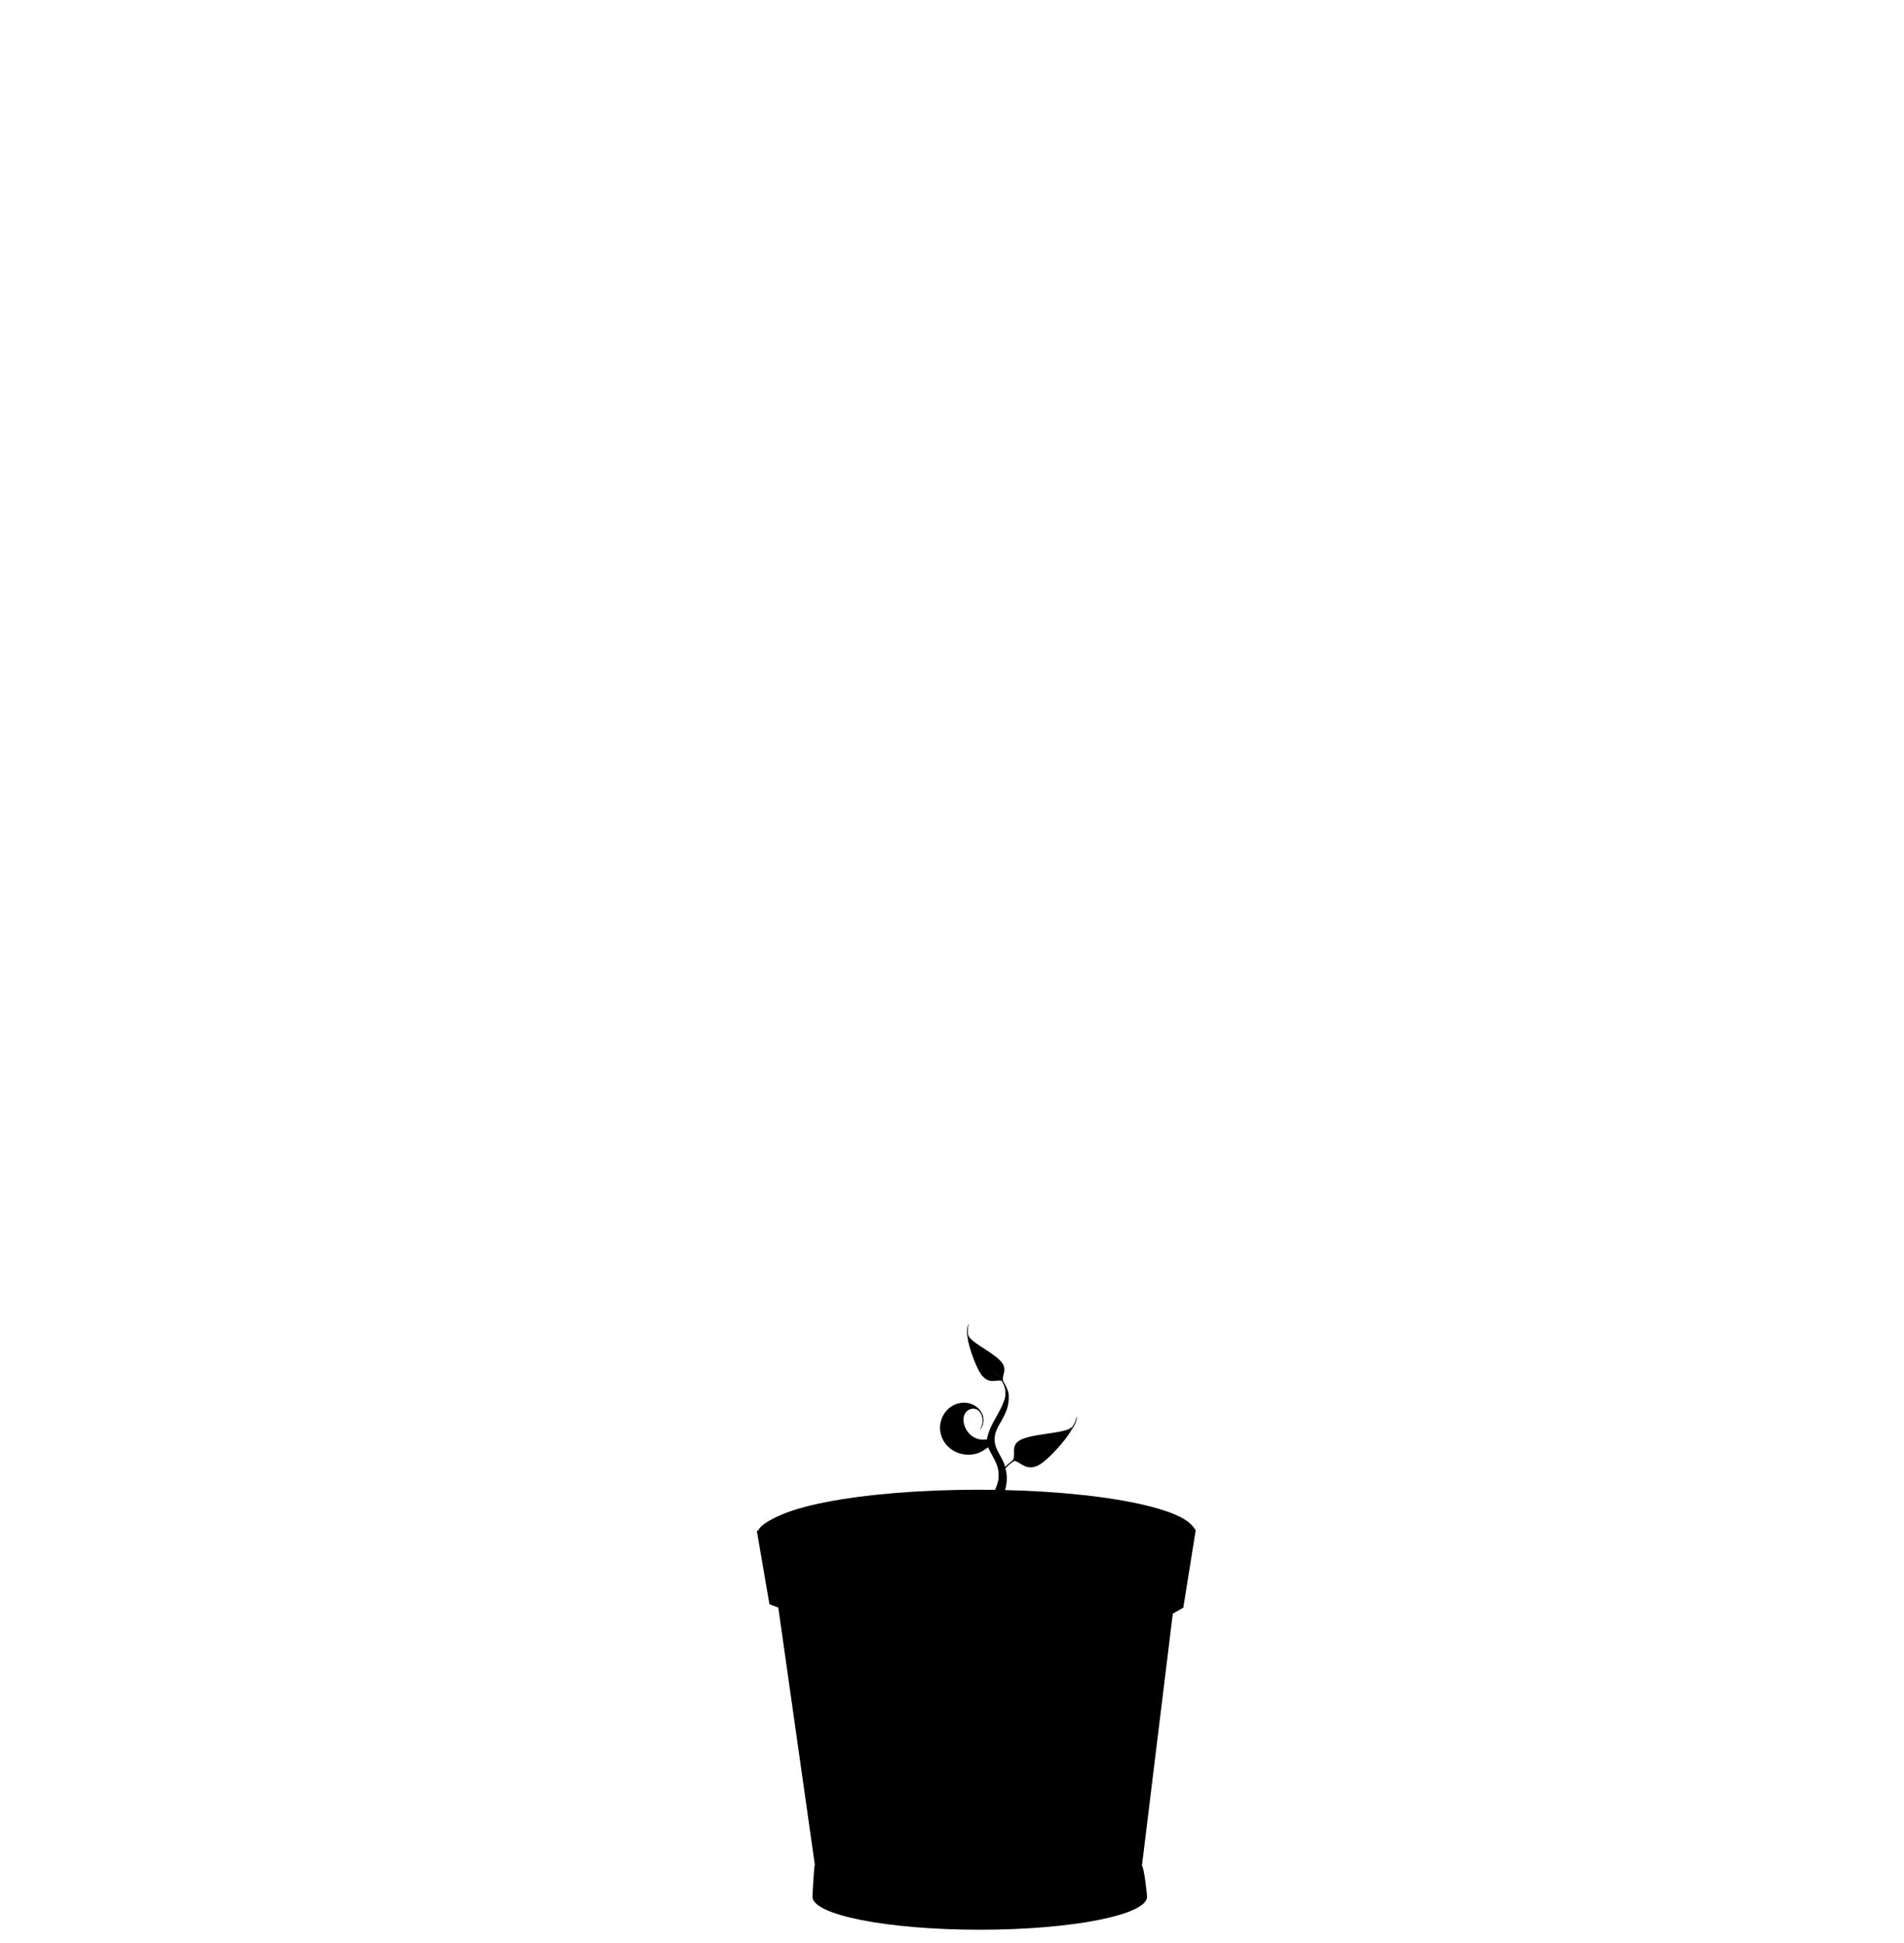 <?xml version="1.0" encoding="UTF-8" standalone="no"?>
<!DOCTYPE svg PUBLIC "-//W3C//DTD SVG 1.1//EN" "http://www.w3.org/Graphics/SVG/1.1/DTD/svg11.dtd">
<svg width="100%" height="100%" viewBox="0 0 99 101" version="1.1" xmlns="http://www.w3.org/2000/svg" xmlns:xlink="http://www.w3.org/1999/xlink" xml:space="preserve" xmlns:serif="http://www.serif.com/" style="fill-rule:evenodd;clip-rule:evenodd;stroke-linejoin:round;stroke-miterlimit:1.414;">
    <g transform="matrix(0.089,0,0,0.089,77.726,49.982)">
        <path d="M-302.554,309.82C-369.259,309.82 -424.106,319.836 -430.543,332.667L-431.177,332.667L-423.81,375.5L-418.633,377.519L-397.3,527.627C-397.741,528.37 -398.684,545.643 -398.684,546.41C-398.684,557.065 -354.921,565.702 -300.936,565.702C-246.95,565.702 -203.187,557.065 -203.187,546.41C-203.187,545.078 -204.884,529.563 -206.186,528.307L-188.15,381.062L-182.022,377.591L-174.762,332.308L-174.581,332.667C-181.019,319.836 -235.85,309.82 -302.554,309.82Z" style="fill-rule:nonzero;"/>
        <g transform="matrix(0.416,0,0,0.416,-495.589,20.754)">
            <path d="M770,752.094C770,785.232 633.895,812.094 466,812.094C298.105,812.094 162,785.232 162,752.094C162,718.957 298.105,692.094 466,692.094C633.895,692.094 770,718.957 770,752.094Z" style="fill-rule:nonzero;"/>
        </g>
        <g transform="matrix(0.336,0,0,0.336,-457.217,82.06)">
            <path d="M770,752.094C770,785.232 633.895,812.094 466,812.094C298.105,812.094 162,785.232 162,752.094C162,718.957 298.105,692.094 466,692.094C633.895,692.094 770,718.957 770,752.094Z" style="fill-rule:nonzero;"/>
        </g>
        <g transform="matrix(0.137,0,0,0.131,16.607,317.279)">
            <path d="M-2220.46,-546.44C-2204.98,-518.48 -2204.06,-485.414 -2216.47,-456.014C-2238.9,-392.432 -2290.76,-337.178 -2287.24,-266.141C-2261.99,-207.57 -2226.2,-170.104 -2239.4,-104.179C-2265.89,-1.633 -2347.05,80.276 -2357.55,188.017C-2364.5,215.294 -2347.19,263.629 -2336.39,272.755C-2343.45,191.11 -2298.67,118.173 -2261.34,49.237C-2226.75,-11.343 -2188.69,-85.167 -2207.08,-155.315C-2219.85,-229.238 -2283.8,-257.77 -2238.84,-349.873C-2212.29,-396.236 -2183.17,-449.636 -2198.27,-504.74C-2202.48,-520.057 -2210.32,-534.252 -2220.46,-546.44Z" style="fill-rule:nonzero;"/>
            <path d="M-2220.47,-546.451C-2209.12,-525.945 -2205.61,-502.676 -2209.44,-480.139C-2205.04,-493.367 -2203.22,-507.172 -2204.16,-520.764C-2208.42,-529.99 -2213.97,-538.64 -2220.47,-546.451ZM-2196.94,-446.42C-2205.4,-418.074 -2220.49,-390.962 -2234.84,-365.889C-2242.25,-350.713 -2246.7,-337.256 -2248.91,-325.045C-2246.46,-332.8 -2243.15,-341.062 -2238.84,-349.889C-2221.81,-379.64 -2203.73,-412.282 -2196.94,-446.42ZM-2280.53,-317.732C-2285.42,-301.289 -2288.15,-284.231 -2287.25,-266.139C-2262.62,-209.025 -2228,-171.977 -2238.53,-109.045C-2237.43,-112.736 -2236.37,-116.426 -2235.41,-120.17C-2222.2,-186.094 -2257.99,-223.567 -2283.25,-282.139C-2283.86,-294.438 -2282.8,-306.254 -2280.53,-317.732ZM-2206.78,-77.076C-2217.87,-38.151 -2238.13,-0.416 -2257.34,33.236C-2284.55,83.471 -2315.7,135.837 -2327.88,192.143C-2313.78,141.87 -2285.96,94.682 -2261.34,49.236C-2239.51,10.99 -2216.31,-32.53 -2206.78,-77.076ZM-2348.91,142.58C-2353.03,157.274 -2356.04,172.378 -2357.56,188.018C-2364.51,215.295 -2347.2,263.642 -2336.41,272.768C-2337.04,265.443 -2337.25,258.174 -2337.09,250.986C-2347.46,234.849 -2359.57,195.584 -2353.56,172.018C-2352.59,161.994 -2351.01,152.194 -2348.91,142.58Z" style="fill-rule:nonzero;"/>
            <path d="M-2216.47,-544.451C-2200.99,-516.49 -2200.06,-483.413 -2212.47,-454.014C-2234.9,-390.431 -2286.77,-335.175 -2283.25,-264.139C-2257.99,-205.567 -2222.2,-168.094 -2235.41,-102.17C-2261.89,0.376 -2343.06,82.277 -2353.56,190.018C-2360.51,217.295 -2343.2,265.642 -2332.41,274.768C-2332.41,274.747 -2332.41,274.726 -2332.41,274.705C-2343.18,261.912 -2358.1,217.661 -2351.56,192.018C-2341.06,84.277 -2259.89,2.376 -2233.41,-100.17C-2220.2,-166.094 -2255.99,-203.567 -2281.25,-262.139C-2284.77,-333.175 -2232.9,-388.431 -2210.47,-452.014C-2198.29,-480.878 -2198.98,-513.288 -2213.66,-540.92C-2214.57,-542.109 -2215.51,-543.298 -2216.47,-544.451Z" style="fill-rule:nonzero;"/>
            <path d="M-2227.47,-183.357C-2224.97,-135.883 -2218.71,-85.727 -2237.39,-40.607C-2245.83,-25.68 -2258.63,-8.285 -2265.29,4.353C-2253.12,-22.74 -2228.08,-45.105 -2228.21,-76.747C-2222.54,-112.057 -2226.77,-147.865 -2227.47,-183.357Z" style="fill-rule:nonzero;"/>
            <path d="M-2243.82,-7.116C-2270.57,25.455 -2291.32,63.452 -2301.58,104.451C-2297.81,85.322 -2291.72,66.538 -2281.73,49.879C-2272.24,29.018 -2259.22,9.819 -2243.82,-7.116Z" style="fill-rule:nonzero;"/>
            <path d="M-2300.73,76.863C-2315.97,101.447 -2335.21,126.162 -2335.58,156.461C-2336.66,165.603 -2340.59,195.232 -2338.19,170.013C-2337.39,138.963 -2325.55,108.862 -2306.13,84.78C-2304.38,82.642 -2304.34,77.026 -2300.73,76.863Z" style="fill-rule:nonzero;"/>
            <path d="M-2211.48,-146.967C-2209.13,-174.464 -2219.62,-200.431 -2236.45,-221.342C-2249.14,-247.534 -2259.75,-275.917 -2261.16,-305.122C-2259,-286.173 -2255.28,-267.59 -2248.38,-249.781C-2239.84,-224.906 -2221.13,-204.701 -2213.39,-179.687C-2211,-168.99 -2210.05,-157.868 -2211.48,-146.967Z" style="fill-rule:nonzero;"/>
            <path d="M-2228.87,-379.09C-2264.43,-347.612 -2270.7,-296.29 -2266.94,-251.497C-2272.11,-296.221 -2265.42,-348.432 -2228.87,-379.09Z" style="fill-rule:nonzero;"/>
        </g>
        <g transform="matrix(0.918,0,0,0.879,-76.433,301.419)">
            <path d="M-238.229,-23.954C-240.248,-21.24 -243.702,-19.082 -246.868,-18.558C-253.126,-17.522 -259.242,-20.79 -262.356,-26.835C-263.387,-28.837 -264.101,-31.615 -264.149,-33.81C-264.334,-42.382 -258.23,-49.001 -251.05,-48.015C-248.944,-47.725 -247.315,-46.98 -245.737,-45.584C-242.949,-43.118 -241.701,-39.653 -242.331,-36.126C-242.572,-34.776 -243.376,-32.747 -243.7,-32.668C-243.782,-32.648 -243.635,-33.071 -243.374,-33.608C-242.797,-34.796 -242.404,-36.711 -242.471,-38.012C-242.538,-39.342 -243.238,-41.607 -243.916,-42.694C-245.842,-45.693 -248.661,-46.116 -250.878,-45.169C-259.483,-41.493 -253.571,-22.846 -239.888,-25.219L-239.334,-25.964L-238.692,-25.557C-237.627,-24.88 -237.603,-24.795 -238.229,-23.954Z" style="fill-rule:nonzero;"/>
            <path d="M-237.656,-21.778C-240.243,-18.574 -244.612,-15.984 -248.583,-15.302C-256.432,-13.954 -264.008,-17.621 -267.766,-24.587C-269.01,-26.894 -269.841,-30.112 -269.851,-32.666C-269.889,-42.639 -262.105,-50.482 -253.148,-49.495C-250.52,-49.206 -248.5,-48.375 -246.559,-46.787C-243.127,-43.978 -241.645,-39.974 -242.512,-35.854C-242.844,-34.277 -243.895,-31.897 -244.303,-31.797C-244.405,-31.772 -244.212,-32.268 -243.873,-32.899C-243.125,-34.295 -242.59,-36.533 -242.644,-38.046C-242.699,-39.592 -243.523,-42.213 -244.347,-43.463C-246.687,-46.91 -250.203,-47.339 -252.998,-46.186C-263.841,-41.714 -256.868,-20.142 -239.703,-23.213L-238.993,-24.093L-238.2,-23.633C-236.884,-22.869 -236.855,-22.771 -237.656,-21.778Z" style="fill-rule:nonzero;"/>
        </g>
        <path d="M-312.043,565.269C-354.4,564.151 -388.3,557.817 -395.686,549.641L-397.483,547.652L-397.142,541.261C-396.954,537.746 -396.661,532.909 -396.491,530.513L-396.182,526.156L-393.333,528.035C-387.625,531.799 -378.163,534.634 -363.067,537.105C-343.149,540.366 -328.31,541.356 -298.429,541.419L-237.344,537.916L-254.236,562.935C-273.346,565.369 -292.794,565.36 -312.043,565.269Z" style="fill-rule:nonzero;"/>
        <path d="M-292.233,431.069L-413.718,410.596L-417.09,377.408C-408.281,382.922 -393.803,386.892 -370.776,390.105C-340.393,394.345 -317.808,395.317 -272.401,394.34L-188.324,381.801L-204.477,425.449C-233.429,429.833 -262.981,430.517 -292.233,431.069L-292.233,431.069Z" style="fill-rule:nonzero;"/>
        <path d="M-303.442,332.35C-303.806,332.535 -303.154,332.438 -303.442,332.35ZM-308.662,337.458C-310.642,337.997 -311.66,333.74 -313.72,333.22C-318.663,331.973 -324.768,332.917 -329.614,333.583C-336.23,334.347 -343.241,333.601 -349.539,335.972C-356.024,339.826 -363.737,339.531 -370.967,340.632C-377.138,342.304 -387.773,343.475 -391.19,345.659C-369.225,352.816 -345.936,354.467 -323.001,355.687C-290.283,356.817 -257.225,355.951 -225.065,349.35C-222.071,348.477 -212.244,346.709 -213.926,345.69C-220.361,345.572 -226.721,343.999 -231.689,339.762C-237.258,335.679 -241.759,343.631 -247.325,342.821C-252.398,341.411 -254.367,333.056 -260.918,335.983C-266.207,338.464 -271.921,338.207 -276.788,335.044C-281.538,335.729 -286.451,337.221 -291.433,336.681C-294.212,336.666 -298.121,331.658 -300.666,332.289C-303.879,333.086 -305.67,339.403 -308.662,337.458ZM-303.252,332.572L-303.268,332.667L-303.252,332.572ZM-306.298,332.968L-306.282,333L-306.298,332.968ZM-306.124,333.032L-306.156,333.064L-306.124,333.032ZM-317.452,333.302L-315.453,333.095L-317.452,333.302ZM-302.157,333.048L-302.221,333.063L-302.157,333.048ZM-304.141,333.381L-304.093,333.413L-304.141,333.381ZM-306.267,333.492L-306.156,333.492L-306.267,333.492ZM-304.807,333.492L-304.839,333.555L-304.807,333.492ZM-275.63,333.619L-275.487,333.619L-275.63,333.619ZM-304.918,333.682L-304.823,333.698L-304.918,333.682ZM-304.521,333.746C-305.101,334.274 -303.578,333.845 -304.521,333.746ZM-369.999,337.585C-368.223,340.521 -368.126,340.681 -369.999,337.585ZM-374.917,341.234L-374.87,341.25L-374.917,341.234ZM-375.52,341.456L-375.52,341.567L-375.52,341.456ZM-376.139,341.647L-376.139,341.694L-376.139,341.647Z" style="fill-rule:nonzero;"/>
        <path d="M-331.27,341.893C-337.557,339.519 -339.064,347.056 -332.151,346.494C-326.493,349.912 -318.205,345.651 -326.171,341.409L-326.962,341.893" style="fill-rule:nonzero;"/>
        <path d="M-301.516,335.38C-302.398,337.149 -304.381,341.892 -300.259,344.699C-297.476,346.594 -292.795,344.699 -291.144,342.933C-290.261,337.41 -298.453,332.676 -301.516,335.38Z" style="fill-rule:nonzero;"/>
        <path d="M-257.377,337.026C-260.275,340.494 -257.788,343.644 -254.653,345.387C-250.646,347.614 -245.58,347.545 -249.331,342.91C-251.461,340.837 -254.724,334.468 -257.377,337.026Z" style="fill-rule:nonzero;"/>
        <path d="M-269.26,338.662C-268.735,337.611 -270.667,350.441 -277.641,345.886C-281.765,341.928 -276.515,340.036 -274.232,337.418" style="fill-rule:nonzero;"/>
        <path d="M-309.012,350.15C-316.366,353.579 -302.452,356.496 -298.729,354.578C-293.84,354.8 -289.808,353.342 -295.953,350.74C-297.662,347.928 -308.871,347.316 -302.883,346.027" style="fill-rule:nonzero;"/>
        <path d="M-231.109,345.842C-231.084,343.691 -232.44,350.983 -229.199,347.686C-221.605,349.467 -228.681,342.06 -231.109,345.842Z" style="fill-rule:nonzero;"/>
        <path d="M-230.675,341.708C-230.15,340.657 -232.082,353.488 -239.056,348.932C-243.179,344.974 -237.93,343.082 -235.647,340.465" style="fill-rule:nonzero;"/>
        <g transform="matrix(-0.128,-0.025,-0.026,0.123,-429.673,239.405)">
            <path d="M-1154.83,255.793C-1157.61,243.593 -1171.55,214.73 -1187.65,196.079C-1207.24,173.393 -1238.65,147.214 -1276.52,122C-1313.21,97.575 -1341.44,77.476 -1358.64,63.522C-1402.57,27.879 -1428.81,-10.548 -1433.97,-46.805C-1435.86,-60.105 -1434.99,-70.613 -1432.38,-73.775C-1431.75,-74.546 -1431.53,-72.984 -1431.89,-70.305C-1433.45,-58.796 -1429.69,-40.859 -1424.87,-28.568C-1409.89,9.595 -1279.86,32.668 -1217.27,74.09C-1156.47,114.331 -1213.44,158.598 -1188.8,186.633C-1168.05,210.244 -1150.36,241.352 -1150.48,254C-1150.51,257.457 -1150.79,257.883 -1151.37,255.352L-1151.37,255.352L-1151.37,255.352L-1154.83,255.793Z" style="fill-rule:nonzero;"/>
            <path d="M-1420.55,-14.44C-1432.42,-10.746 -1357.58,140.043 -1311.32,179.796C-1261.88,221.289 -1228.98,180 -1199.44,182.142C-1198.42,179.579 -1194.14,184.963 -1192.69,182.726C-1213.89,167.857 -1242.13,141.742 -1270.06,118.428C-1327.56,83.091 -1370.9,36.402 -1414.69,-11.533C-1417.51,-13.891 -1419.43,-14.788 -1420.55,-14.44Z" style="fill-rule:nonzero;"/>
        </g>
        <g transform="matrix(0.106,0.006,-0.007,0.102,-113.231,263.694)">
            <path d="M-1618.69,2.156C-1619.74,-11.034 -1630.61,-47.322 -1644.61,-69.298C-1661.63,-96.027 -1690.49,-128.217 -1726.27,-160.386C-1760.93,-191.548 -1787.39,-216.889 -1803.26,-234.118C-1843.78,-278.124 -1865.36,-322.34 -1865.22,-361.064C-1865.17,-375.269 -1861.21,-396.026 -1858,-398.936C-1857.21,-399.646 -1857.22,-397.978 -1858.01,-395.229C-1861.4,-383.426 -1861.65,-354.189 -1858.48,-340.592C-1848.65,-298.373 -1733.09,-255.833 -1673.92,-202.929C-1616.45,-151.534 -1665.86,-112.455 -1644.37,-79.357C-1626.26,-51.482 -1610.04,-15.914 -1612.1,-2.699C-1612.66,0.913 -1615.48,1.001 -1615.7,-1.736L-1615.7,-1.736L-1612.32,-3.084L-1618.69,2.156Z" style="fill-rule:nonzero;"/>
            <path d="M-1856.12,-325.15C-1869.11,-323.099 -1809.02,-159.251 -1766.68,-110.588C-1721.29,-59.62 -1685.38,-92.435 -1654.81,-85.681C-1653.36,-88.207 -1652.67,-85.062 -1650.81,-87.181C-1670.72,-105.978 -1698.4,-134.208 -1724.06,-162.869C-1778.82,-208.627 -1811.95,-264.368 -1850.43,-321.213C-1853.02,-324.11 -1854.9,-325.343 -1856.12,-325.15Z" style="fill-rule:nonzero;"/>
        </g>
    </g>
</svg>
